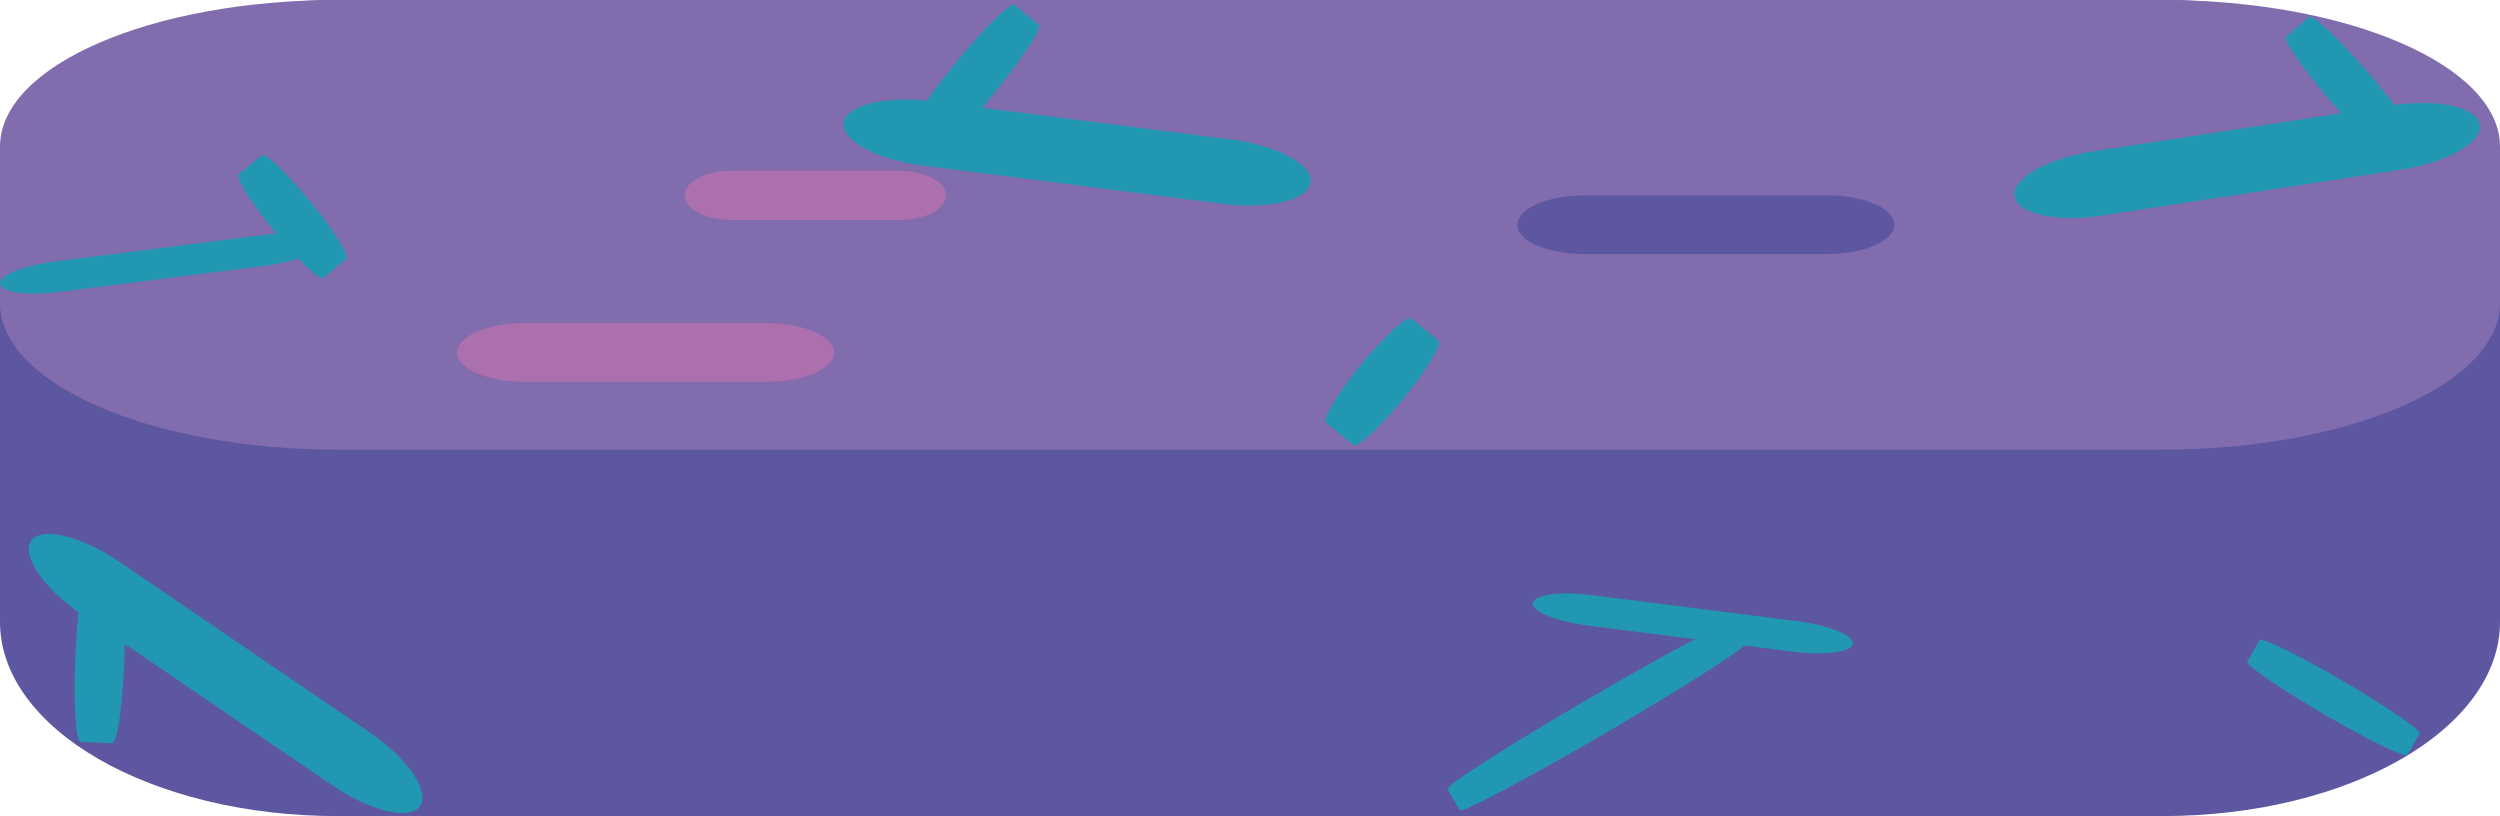 <?xml version="1.0" encoding="UTF-8"?>
<svg id="Calque_2" data-name="Calque 2" xmlns="http://www.w3.org/2000/svg" viewBox="0 0 153.29 50.04">
  <defs>
    <style>
      .cls-1 {
        fill: #816cae;
      }

      .cls-2 {
        fill: #ab70ad;
      }

      .cls-3 {
        fill: #2297b2;
      }

      .cls-4 {
        fill: #5d56a1;
      }
    </style>
  </defs>
  <g id="OBJECTS">
    <g>
      <g>
        <path class="cls-4" d="m153.29,38.13c0,6.58-9.28,11.91-20.72,11.91H20.71c-11.44,0-20.71-5.33-20.71-11.91V11.91C0,5.33,9.27,0,20.71,0h111.86c11.44,0,20.72,5.33,20.72,11.91v26.21Z"/>
        <path class="cls-1" d="m132.57,0H20.71C9.27,0,0,4.02,0,8.99v9.59c0,4.96,9.27,8.99,20.71,8.99h111.86c11.44,0,20.72-4.02,20.72-8.99v-9.59c0-4.96-9.28-8.99-20.72-8.99Z"/>
      </g>
      <path class="cls-3" d="m80.36,11.18c-.14,1.09-2.55,1.68-5.38,1.32l-18.37-2.34c-2.83-.36-5.02-1.54-4.88-2.63h0c.14-1.09,2.55-1.68,5.38-1.32l18.37,2.34c2.83.36,5.02,1.54,4.88,2.63h0Z"/>
      <path class="cls-3" d="m86.05,24.46c-1.44,1.76-2.82,3.03-3.08,2.82l-1.66-1.36c-.26-.21.71-1.81,2.15-3.57h0c1.44-1.76,2.82-3.03,3.07-2.82l1.66,1.36c.26.21-.71,1.81-2.15,3.57h0Z"/>
      <path class="cls-3" d="m60.88,5.81c-1.78,2.18-3.42,3.8-3.65,3.61l-1.49-1.22c-.23-.19,1.03-2.11,2.81-4.29h0c1.78-2.18,3.42-3.8,3.65-3.61l1.49,1.22c.23.19-1.03,2.11-2.81,4.29h0Z"/>
      <path class="cls-3" d="m113.6,39.47c-.07.52-1.69.74-3.63.49l-12.59-1.6c-1.94-.25-3.46-.87-3.39-1.38h0c.07-.52,1.69-.74,3.63-.49l12.59,1.6c1.94.25,3.46.87,3.39,1.38h0Z"/>
      <path class="cls-3" d="m98.52,44.9c-4.86,2.84-8.9,4.98-9.01,4.78l-.76-1.3c-.12-.2,3.73-2.66,8.59-5.5h0c4.86-2.84,8.89-4.98,9.01-4.78l.76,1.3c.12.2-3.73,2.66-8.59,5.5h0Z"/>
      <path class="cls-3" d="m25.76,49.42c.62-.91-.79-2.95-3.15-4.55l-15.31-10.43c-2.36-1.61-4.77-2.17-5.39-1.27h0c-.62.91.79,2.95,3.15,4.55l15.31,10.43c2.36,1.61,4.77,2.17,5.39,1.27h0Z"/>
      <path class="cls-3" d="m16.83,14.19c1.43,1.75,2.77,3.03,2.99,2.85l1.42-1.16c.22-.18-.77-1.74-2.2-3.5h0c-1.43-1.75-2.77-3.03-2.99-2.85l-1.42,1.16c-.22.18.77,1.74,2.2,3.5h0Z"/>
      <path class="cls-3" d="m7.62,40.51c.11-2.81-.04-5.09-.34-5.1l-1.93-.08c-.3-.01-.63,2.25-.74,5.06h0c-.11,2.8.04,5.09.34,5.1l1.93.08c.3.01.63-2.25.74-5.06h0Z"/>
      <path class="cls-3" d="m0,17.41c.07.52,1.69.74,3.63.49l12.59-1.6c1.94-.25,3.46-.87,3.39-1.38h0c-.07-.52-1.69-.74-3.63-.49l-12.59,1.6c-1.94.25-3.46.87-3.39,1.38H0Z"/>
      <path class="cls-3" d="m142.48,43.79c2.71,1.58,5,2.7,5.12,2.5l.76-1.3c.12-.2-1.99-1.64-4.69-3.23h0c-2.71-1.58-5-2.7-5.12-2.5l-.76,1.3c-.12.2,1.99,1.64,4.69,3.23h0Z"/>
      <path class="cls-3" d="m123.52,12.03c.17,1.09,2.59,1.62,5.41,1.18l18.31-2.81c2.82-.43,4.97-1.66,4.81-2.75h0c-.17-1.09-2.59-1.62-5.41-1.18l-18.31,2.81c-2.82.43-4.97,1.66-4.81,2.75h0Z"/>
      <path class="cls-3" d="m142.99,6.3c1.77,2.06,3.38,3.57,3.6,3.39l1.4-1.21c.22-.19-1.04-2-2.81-4.06h0c-1.77-2.05-3.38-3.57-3.6-3.38l-1.4,1.21c-.22.19,1.04,2,2.81,4.06h0Z"/>
      <path class="cls-2" d="m51.15,21.61c0,.99-1.85,1.8-4.14,1.8h-14.84c-2.29,0-4.14-.8-4.14-1.8h0c0-.99,1.86-1.8,4.14-1.8h14.84c2.29,0,4.14.81,4.14,1.8h0Z"/>
      <path class="cls-2" d="m58,11.98c0,.84-1.28,1.51-2.87,1.51h-10.28c-1.58,0-2.87-.68-2.87-1.51h0c0-.84,1.29-1.51,2.87-1.51h10.28c1.59,0,2.87.68,2.87,1.51h0Z"/>
      <path class="cls-4" d="m116.16,13.78c0,.99-1.86,1.8-4.14,1.8h-14.84c-2.29,0-4.14-.8-4.14-1.8h0c0-.99,1.85-1.8,4.14-1.8h14.84c2.29,0,4.14.8,4.14,1.8h0Z"/>
    </g>
  </g>
</svg>